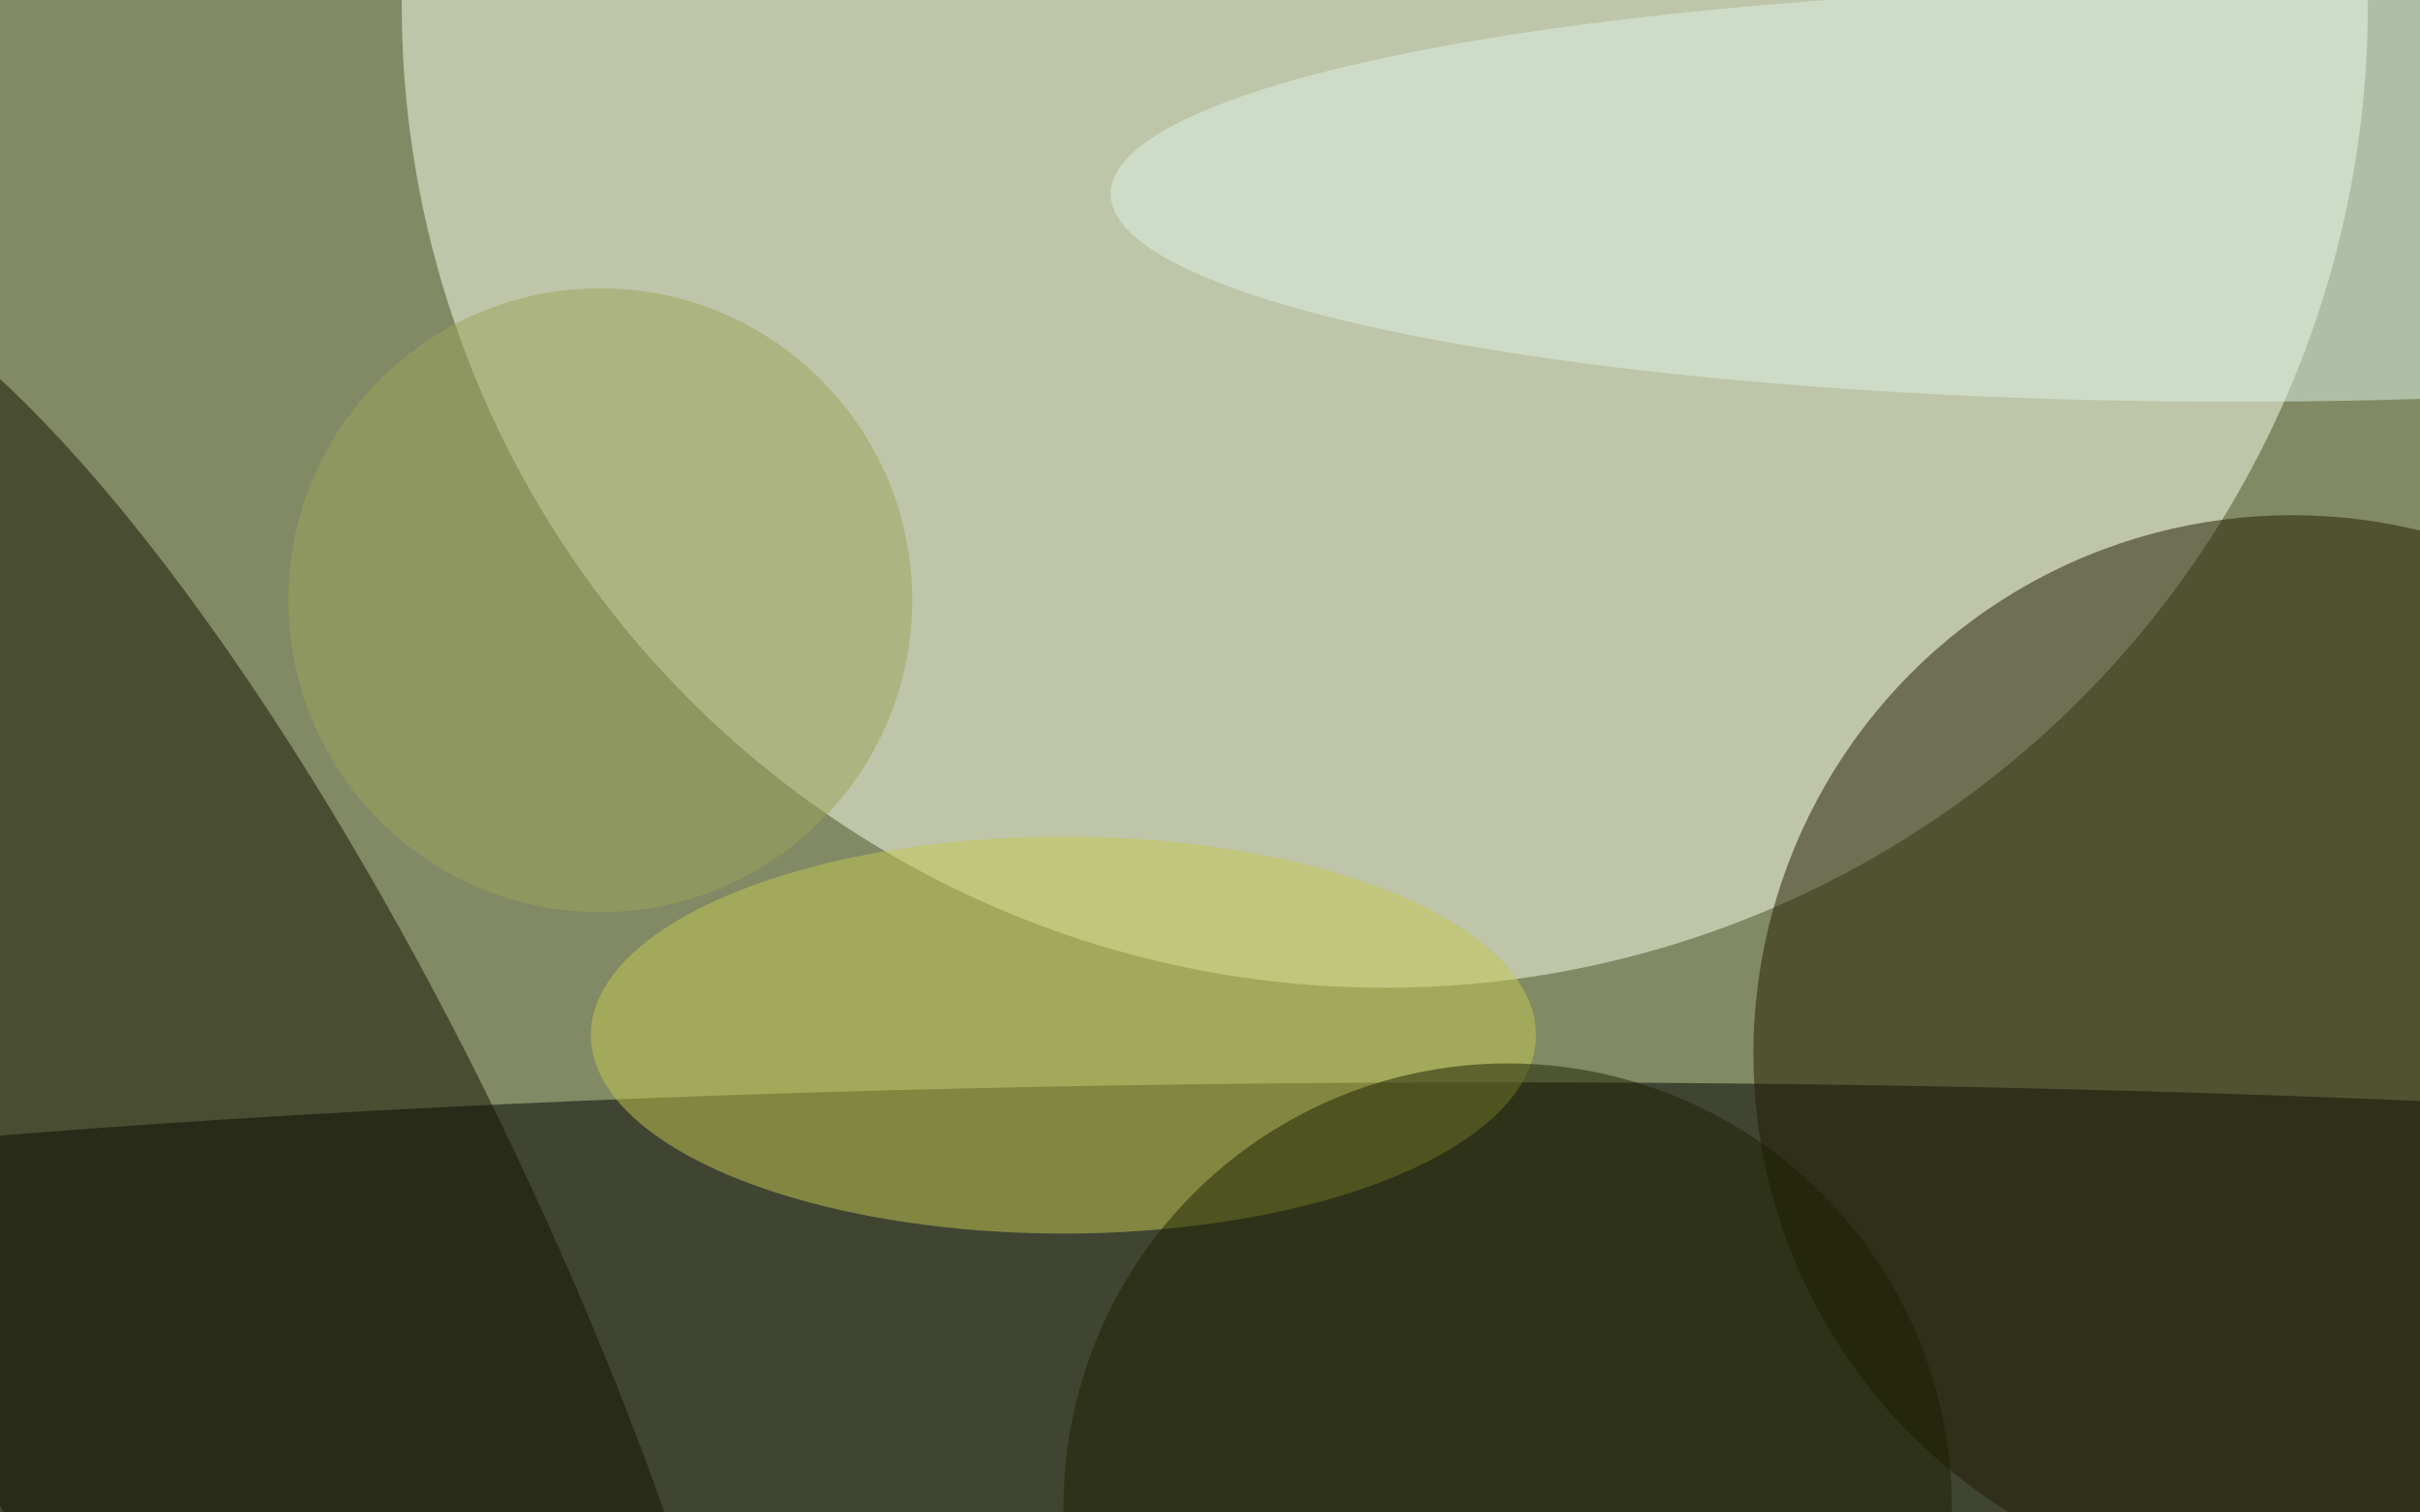 <svg xmlns="http://www.w3.org/2000/svg" viewBox="0 0 1680 1050"><filter id="b"><feGaussianBlur stdDeviation="12" /></filter><path fill="#818a64" d="M0 0h1680v1050H0z"/><g filter="url(#b)" transform="translate(3.3 3.3) scale(6.562)" fill-opacity=".5"><ellipse fill="#fcffef" cx="146" rx="104" ry="104"/><ellipse cx="158" cy="140" rx="255" ry="26"/><ellipse fill="#211a00" cx="242" cy="111" rx="57" ry="57"/><ellipse fill="#131200" rx="1" ry="1" transform="matrix(-29.513 14.014 -50.744 -106.867 24.5 135.5)"/><ellipse fill="#c4c950" cx="112" cy="109" rx="50" ry="21"/><ellipse fill="#dff5e7" cx="236" cy="20" rx="119" ry="22"/><ellipse fill="#9ba55b" cx="63" cy="63" rx="33" ry="33"/><ellipse fill="#1a2100" cx="159" cy="159" rx="47" ry="47"/></g></svg>